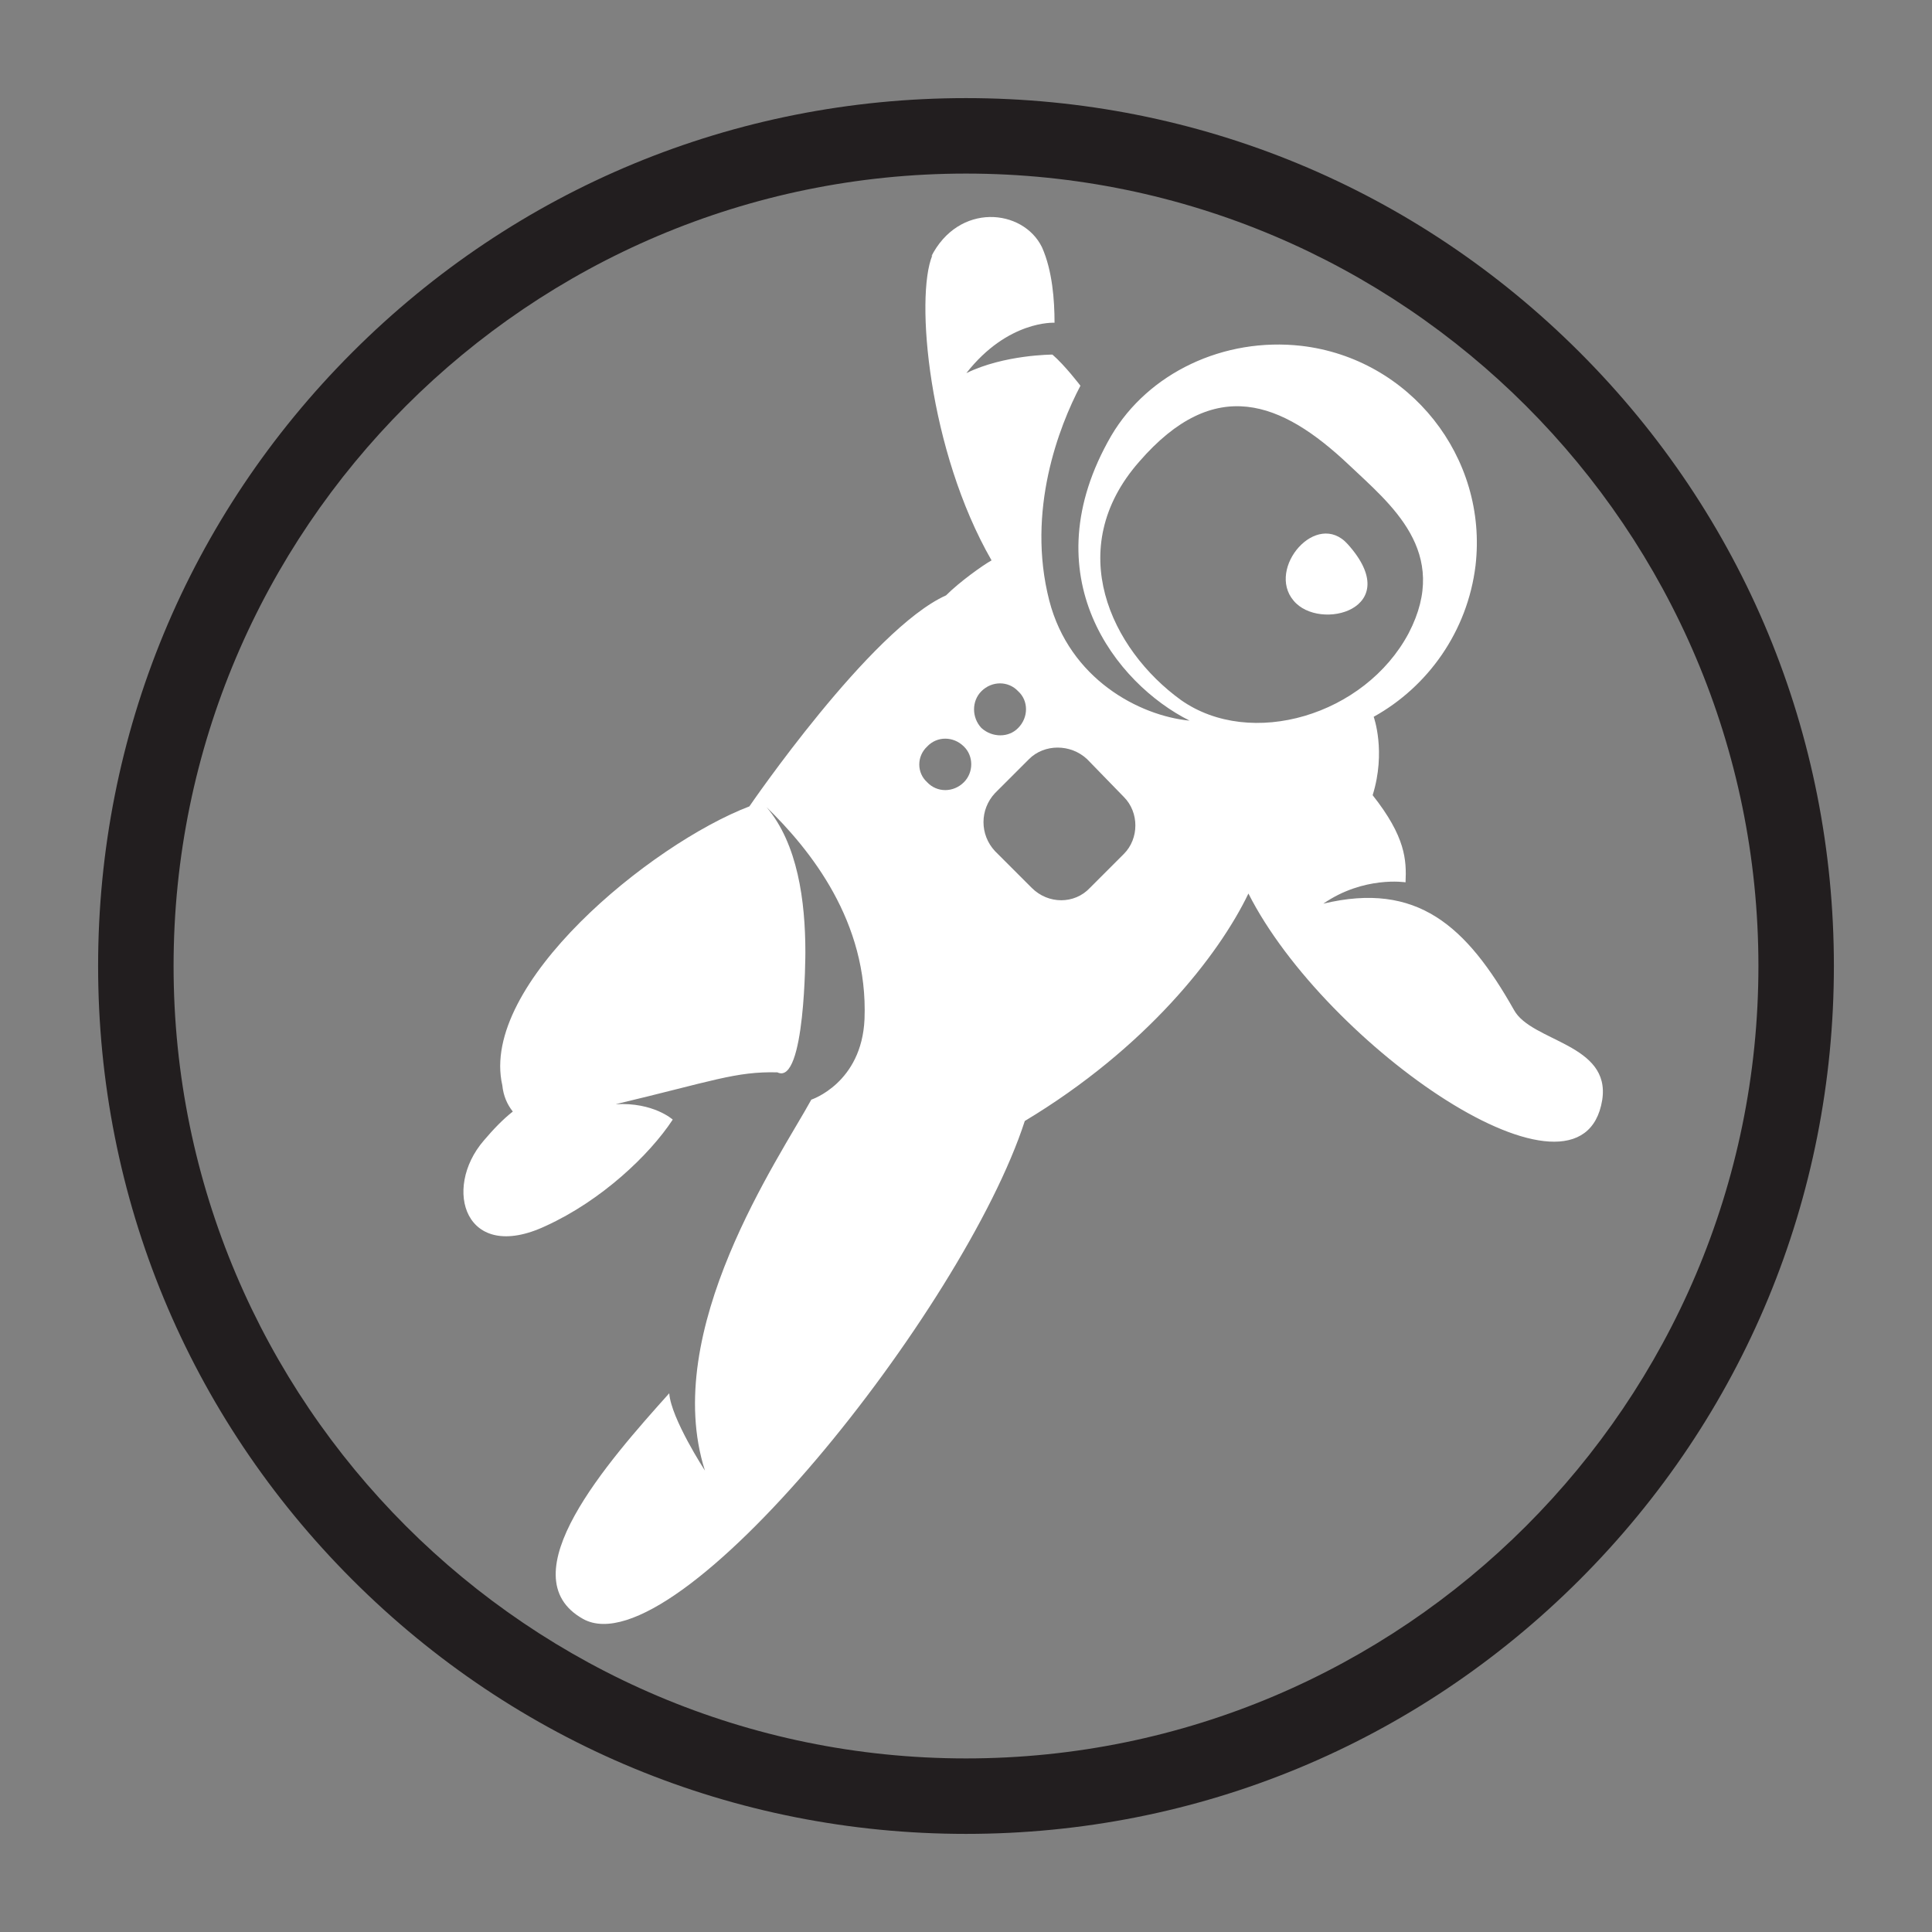 <?xml version="1.0" ?><!DOCTYPE svg  PUBLIC '-//W3C//DTD SVG 1.1//EN'  'http://www.w3.org/Graphics/SVG/1.1/DTD/svg11.dtd'><svg height="512px" style="enable-background:new 0 0 512 512;" version="1.1" viewBox="0 0 512 512" width="512px" xml:space="preserve" xmlns="http://www.w3.org/2000/svg" xmlns:xlink="http://www.w3.org/1999/xlink"><rect x="0" y="0" width="512" height="512" fill="#808080" stroke="none"/><g id="comp_x5F_156-grav"><g><g><g><path d="M256,486c-61.435,0-119.193-23.924-162.634-67.365C49.924,375.193,26,317.436,26,256      c0-61.435,23.924-119.193,67.366-162.634C136.807,49.924,194.565,26,256,26c61.436,0,119.193,23.924,162.635,67.366      C462.076,136.807,486,194.565,486,256c0,61.436-23.924,119.193-67.365,162.635S317.436,486,256,486z M256,46      C140.206,46,46,140.206,46,256c0,115.794,94.206,210,210,210c115.794,0,210-94.206,210-210C466,140.206,371.794,46,256,46z" style="fill:#221E1F;"/></g><g><path d="M342.806,159.166c6.863,8.346,29.77,2.226,14.375-14.932      C348.928,134.96,335.571,150.634,342.806,159.166z" style="fill:#FFFFFF;"/><path d="M401.232,267.673c-12.612-22.35-25.688-34.128-50.544-28.193      c10.758-7.419,21.796-5.657,21.796-5.657c0.277-5.936,0-12.056-8.718-23.093c3.615-11.593,0.277-20.773,0.277-20.773      c14.374-7.976,24.854-22.629,26.988-40.066c3.339-28.75-17.437-54.901-46.187-58.241c-20.494-2.317-40.526,7.142-50.359,23.835      c-21.515,37.189,1.3,65.754,20.775,75.492c-13.355-1.299-31.811-11.037-37.189-31.811c-6.12-23.834,2.597-46.186,8.254-56.944      c0,0-4.08-5.379-7.42-8.253c0,0-12.798,0-22.813,4.914c11.036-14.096,23.371-13.354,23.371-13.354      c0-5.935-0.558-13.818-3.339-20.032c-5.008-10.201-22.073-11.964-29.399,2.598c0.092-0.186,0.278-0.371,0.371-0.465      c-4.637,11.037-1.019,51.843,15.675,80.872c-2.319,1.298-8.44,5.656-12.058,9.274c-20.033,8.996-52.121,55.923-52.121,55.923      c-26.153,10.015-71.597,47.206-65.475,73.913c0.278,2.784,1.297,5.102,2.781,6.958c-2.596,2.04-5.1,4.636-7.697,7.696      c-11.037,12.798-4.917,32.646,16.414,22.629c14.655-6.677,27.453-18.731,33.667-28.191c0,0-5.101-4.638-15.117-4.082      c25.689-6.122,31.81-8.717,42.846-8.44c7.42,3.618,7.42-31.81,7.42-31.81c0-13.633-2.041-28.75-10.294-38.488      c11.592,11.315,26.987,30.327,25.968,56.202c-0.743,16.971-14.097,21.33-14.097,21.33      c-8.439,15.396-40.065,61.116-28.194,98.306c0,0-8.994-13.817-9.459-20.494c-16.138,17.99-43.125,48.503-22.815,59.819      c24.67,13.632,100.903-82.171,117.04-131.974c32.09-19.291,51.38-43.866,59.263-60.282      c20.403,40.341,88.383,87.64,93.761,54.718C426.922,276.577,405.87,276.111,401.232,267.673z M255.443,207.299      c-2.782,2.781-7.141,2.781-9.738,0c-2.783-2.505-2.783-6.863,0-9.459c2.598-2.783,6.956-2.783,9.738,0      C258.039,200.343,258.039,204.703,255.443,207.299z M260.079,183.185c2.783-2.781,7.143-2.781,9.74,0      c2.779,2.505,2.779,6.957,0,9.739c-2.505,2.597-6.864,2.597-9.74,0C257.484,190.141,257.484,185.782,260.079,183.185z       M297.825,226.311l-8.994,8.996c-4.081,4.359-11.037,4.359-15.396,0l-9.739-9.738c-4.08-4.358-4.08-11.036,0-15.396l8.997-8.994      c4.08-4.082,11.035-4.082,15.396,0l9.736,10.016C301.906,215.274,301.906,222.23,297.825,226.311z M312.944,185.504      c-18.458-13.355-31.348-40.063-11.038-63.157c20.033-23.093,37.747-15.951,55.461,0.742c11.036,10.48,27.172,23.092,15.951,44.7      C361.726,189.585,331.493,198.582,312.944,185.504z" style="fill:#FFFFFF;"/></g></g></g></g><g id="Layer_1"/></svg>